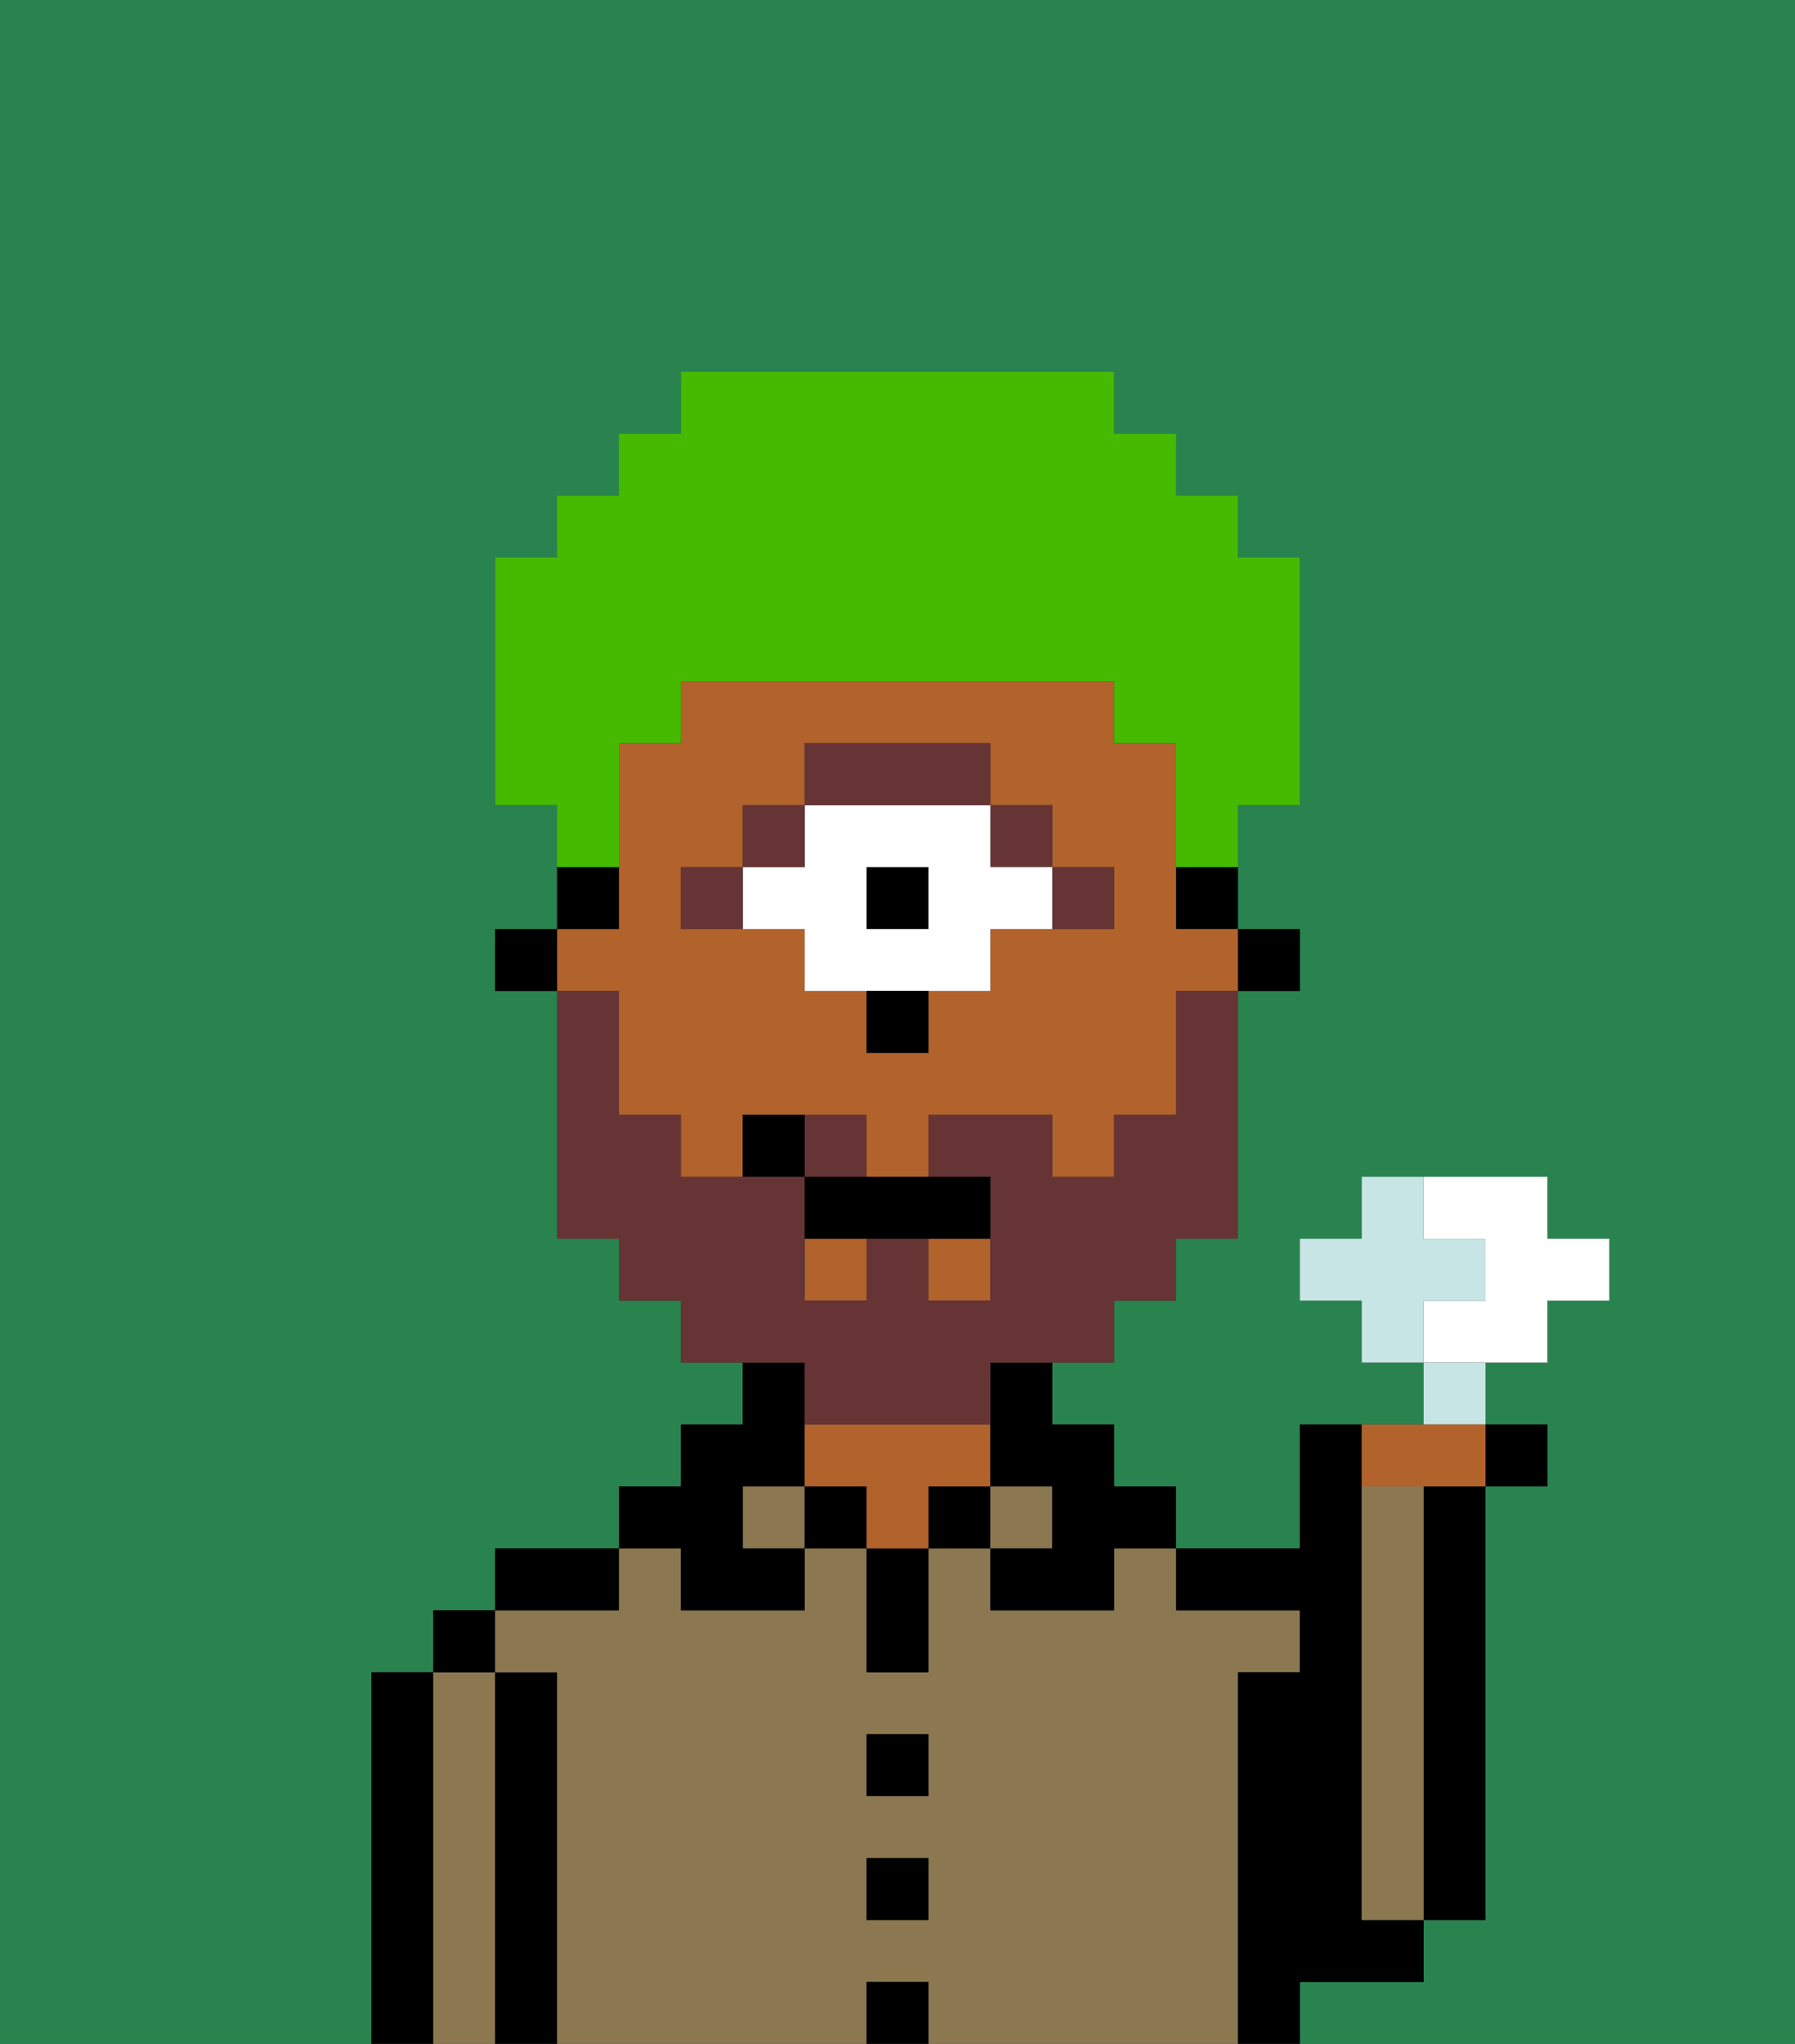 <svg xmlns="http://www.w3.org/2000/svg" viewBox="0 0 29 33"><rect x="0" y="0" width="29" height="33" fill="#333333" stroke="none"/><defs><style>polygon,rect,path{shape-rendering:crispedges;}.za74-1{fill:#29834f;}.za74-2{fill:#000000;}.za74-3{fill:#8c7850;}.za74-4{fill:#b2622b;}.za74-5{fill:#663434;}.za74-6{fill:#ffffff;}.za74-7{fill:#663434;}.za74-8{fill:#45ba00;}.za74-9{fill:#c6e5e4;}</style></defs><path class="za74-1" d="M0,33H6V27H7V26H8V25h2V24h1V23h1V22H11V21H10V20H9V16H8V15H9V13H8V9H9V8h1V7h1V6h7V7h1V8h1V9h1v4H20v2h1v1H20v4H19v1H18v1H17v1h1v1h1v1h2V23h2V22H22V21H21V20h1V19h3v1h1v1H25v1H24v1h1v1H24v7H23v1H21v1h8V0H0Z"/><path class="za74-2" d="M23,25v6h1V24H23Z"/><path class="za74-2" d="M7,27H6v6H7V27Z"/><path class="za74-3" d="M8,27H7v6H8V27Z"/><rect class="za74-2" x="7" y="26" width="1" height="1"/><path class="za74-2" d="M9,27H8v6H9V27Z"/><path class="za74-3" d="M20,27h1V26H19V25H18v1H16V25H15v2H14V25H13v1H11V25H10v1H8v1H9v6h5V32h1v1h5V27Zm-5,4H14V30h1Zm0-2H14V28h1Z"/><path class="za74-2" d="M10,25H8v1h2Z"/><rect class="za74-3" x="12" y="24" width="1" height="1"/><path class="za74-2" d="M11,26h2V25H12V24h1V22H12v1H11v1H10v1h1Z"/><rect class="za74-2" x="13" y="24" width="1" height="1"/><rect class="za74-2" x="14" y="32" width="1" height="1"/><rect class="za74-2" x="14" y="30" width="1" height="1"/><rect class="za74-2" x="14" y="28" width="1" height="1"/><path class="za74-2" d="M14,26v1h1V25H14Z"/><rect class="za74-2" x="15" y="24" width="1" height="1"/><path class="za74-4" d="M16,24V23H13v1h1v1h1V24Z"/><rect class="za74-3" x="16" y="24" width="1" height="1"/><path class="za74-2" d="M22,32h1V31H22V23H21v2H19v1h2v1H20v6h1V32Z"/><path class="za74-3" d="M23,25V24H22v7h1V25Z"/><rect class="za74-2" x="20" y="15" width="1" height="1"/><path class="za74-2" d="M19,15h1V14H19Z"/><path class="za74-4" d="M10,17v1h1v1h1V18h2v1h1V18h2v1h1V18h1V16h1V15H19V12H18V11H11v1H10v3H9v1h1Zm1-3h1V13h1V12h3v1h1v1h1v1H16v1H15v1H14V16H13V15H11Z"/><rect class="za74-4" x="15" y="20" width="1" height="1"/><rect class="za74-4" x="13" y="20" width="1" height="1"/><path class="za74-2" d="M16,23v1h1v1H16v1h2V25h1V24H18V23H17V22H16Z"/><path class="za74-2" d="M10,14H9v1h1Z"/><rect class="za74-2" x="8" y="15" width="1" height="1"/><path class="za74-5" d="M18,15V14H17v1Z"/><rect class="za74-5" x="16" y="13" width="1" height="1"/><rect class="za74-2" x="14" y="14" width="1" height="1"/><path class="za74-6" d="M13,15v1h3V15h1V14H16V13H13v1H12v1Zm1-1h1v1H14Z"/><path class="za74-5" d="M16,13V12H13v1h3Z"/><rect class="za74-5" x="12" y="13" width="1" height="1"/><rect class="za74-5" x="11" y="14" width="1" height="1"/><path class="za74-2" d="M14,17h1V16H14Z"/><path class="za74-7" d="M14,18H13v1h1Z"/><path class="za74-7" d="M13,23h3V22h2V21h1V20h1V16H19v2H18v1H17V18H15v1h1v2H15V20H14v1H13V19H11V18H10V16H9v4h1v1h1v1h2Z"/><path class="za74-2" d="M13,19v1h3V19H13Z"/><path class="za74-2" d="M12,18v1h1V18Z"/><path class="za74-8" d="M10,13V12h1V11h7v1h1v2h1V13h1V9H20V8H19V7H18V6H11V7H10V8H9V9H8v4H9v1h1Z"/><path class="za74-6" d="M25,22V21h1V20H25V19H23v1h1v1H23v1h2Z"/><path class="za74-9" d="M24,21V20H23V19H22v1H21v1h1v1h1V21Z"/><path class="za74-9" d="M24,22H23v1h1Z"/><path class="za74-4" d="M23,24h1V23H22v1Z"/><rect class="za74-2" x="24" y="23" width="1" height="1"/></svg>